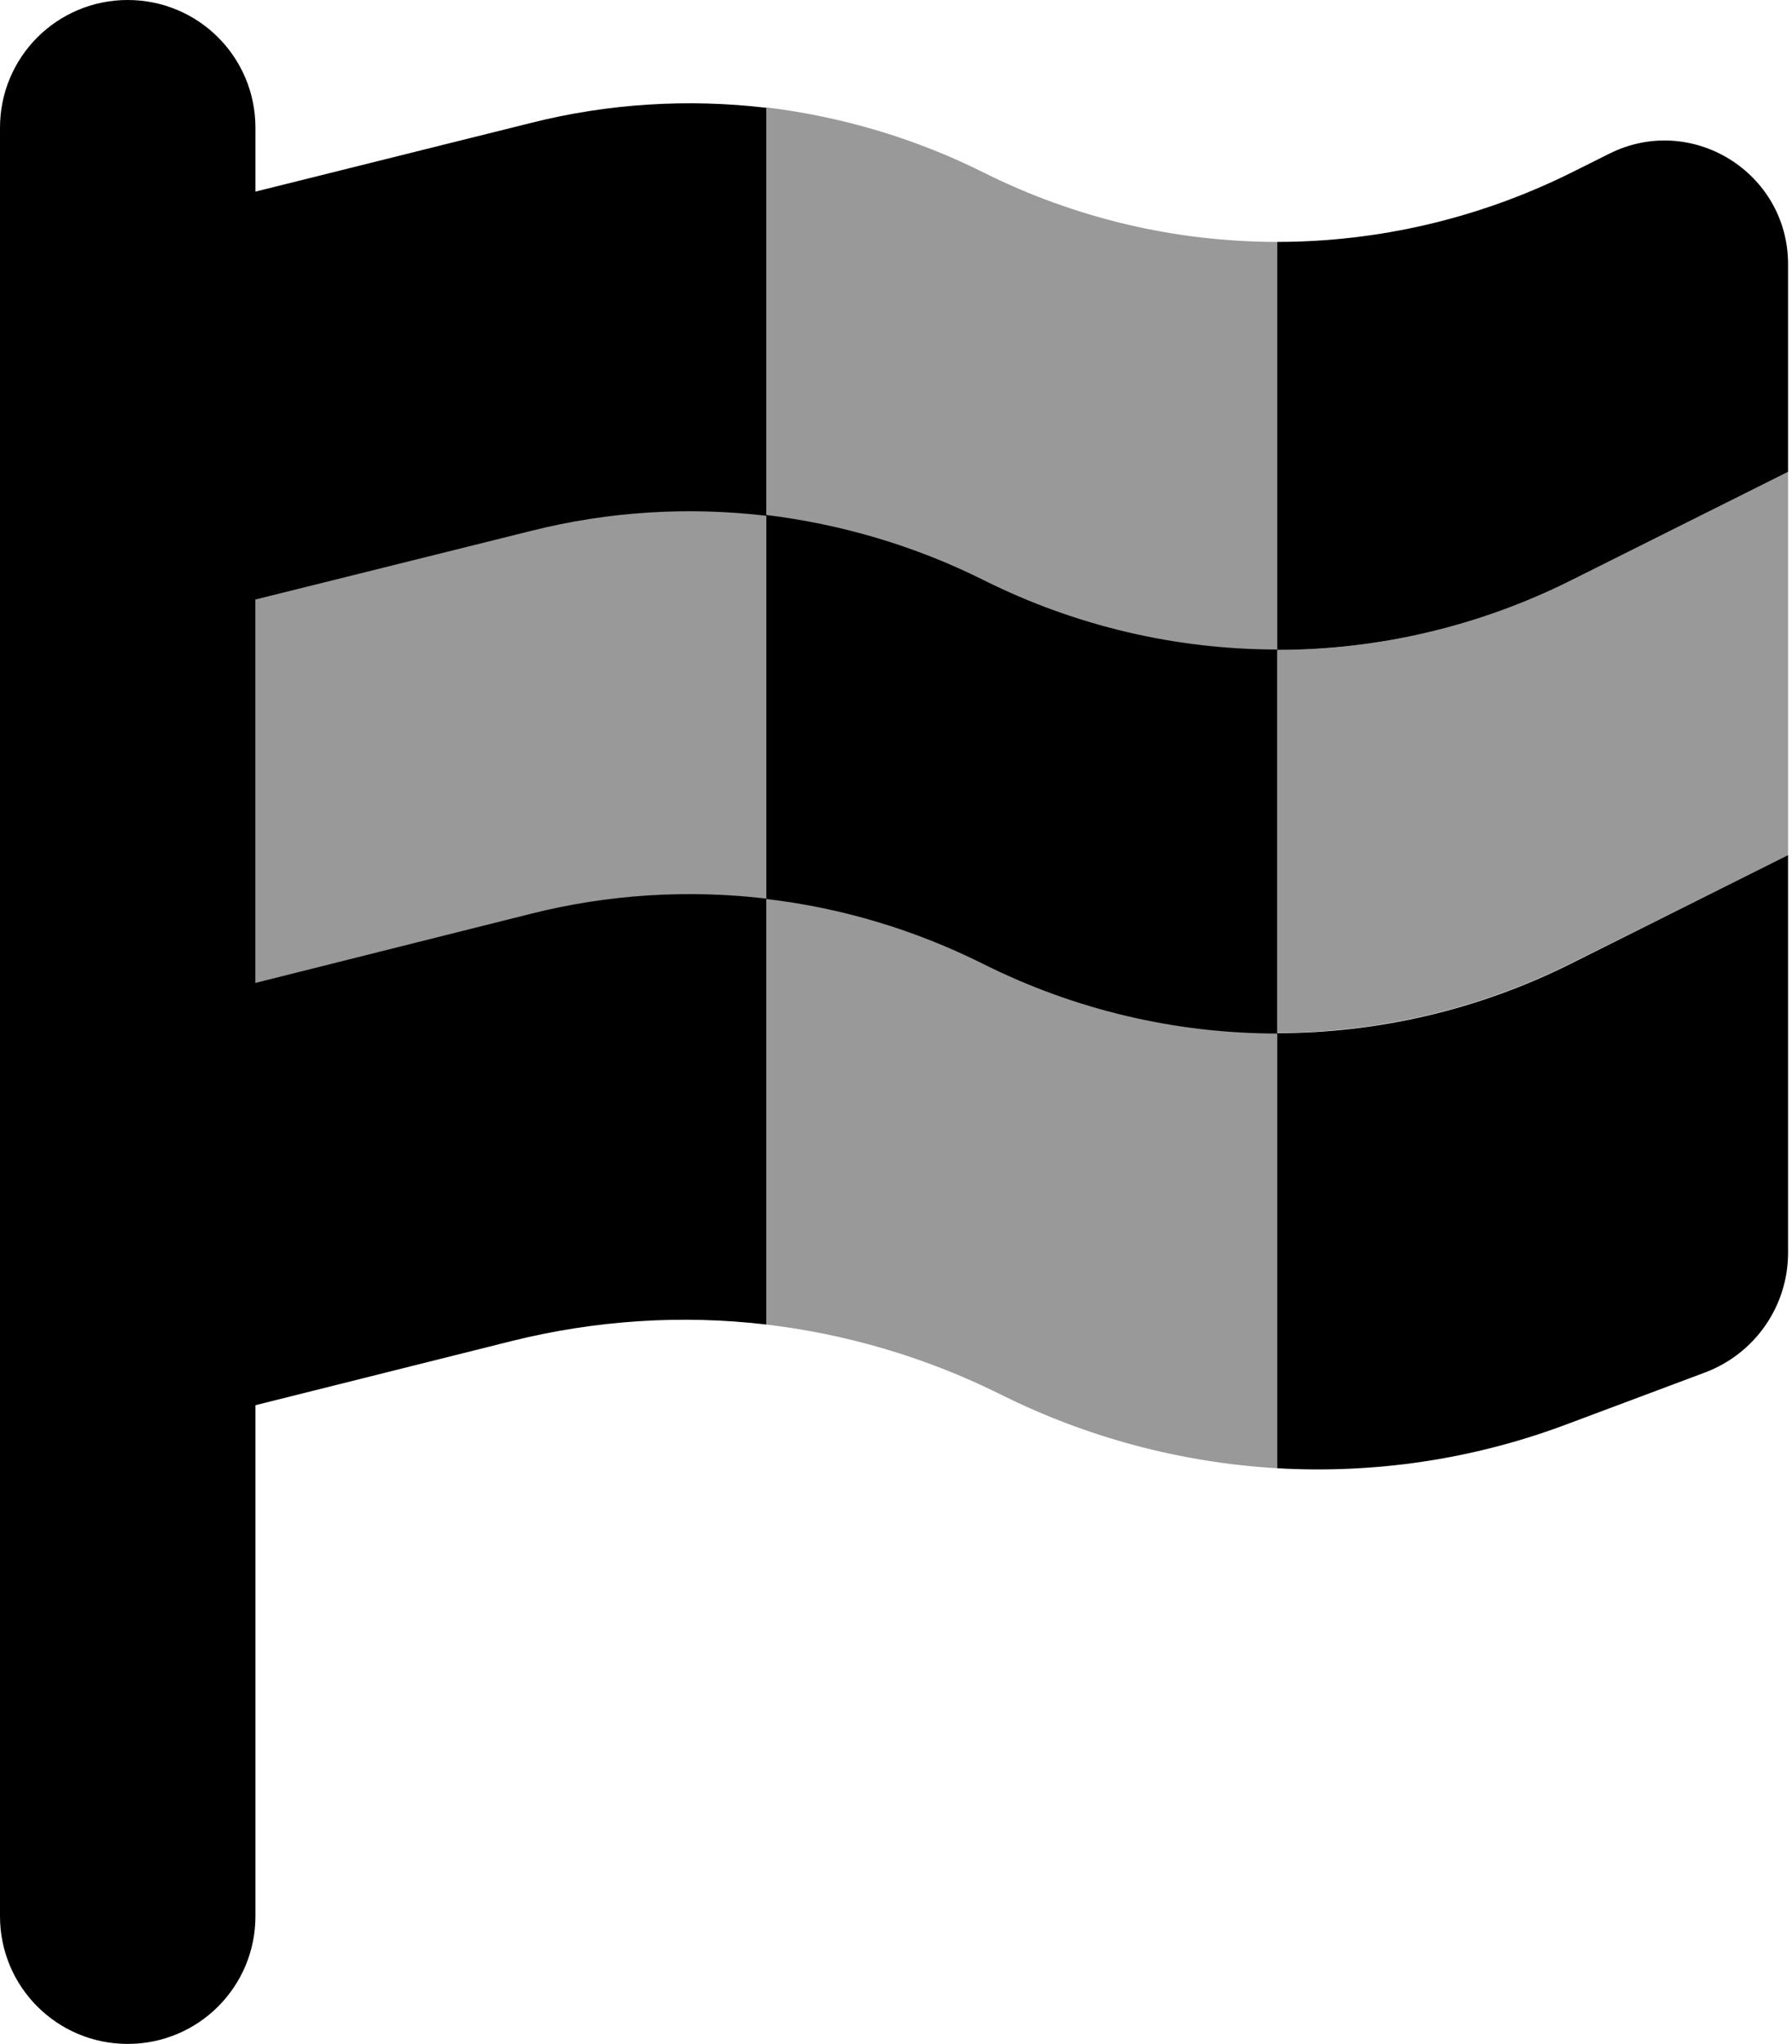 <svg viewBox="0 0 57 65" xmlns="http://www.w3.org/2000/svg">
<g clip-path="url(#clip0_1_1985)">
<path d="M8.125 4.062C8.125 1.815 6.31 0 4.062 0C1.815 0 0 1.815 0 4.062V60.938C0 63.185 1.815 65 4.062 65C6.31 65 8.125 63.185 8.125 60.938V44.688L16.288 42.644C18.954 41.983 21.696 41.806 24.375 42.123V28.577C21.887 28.285 19.348 28.438 16.885 29.06L8.125 31.256V19.068L16.885 16.885C19.348 16.263 21.887 16.11 24.375 16.402V28.59C26.762 28.869 29.098 29.567 31.281 30.659C34.227 32.132 37.426 32.868 40.625 32.868V46.693C43.723 46.871 46.858 46.414 49.829 45.297L54.234 43.647C55.821 43.05 56.875 41.539 56.875 39.838V27.193L49.969 30.646C47.023 32.119 43.824 32.855 40.625 32.855V20.668C43.824 20.668 47.023 19.932 49.969 18.459L56.875 15.006V8.404C56.875 5.484 53.803 3.58 51.188 4.888L49.969 5.497C47.023 6.957 43.824 7.693 40.625 7.693V20.655C37.426 20.655 34.227 19.919 31.281 18.446C29.098 17.355 26.762 16.669 24.375 16.377V3.428C21.887 3.136 19.348 3.288 16.885 3.91L8.125 6.094V4.062Z"/>
<path opacity="0.4" d="M8.125 31.256L16.885 29.072C19.348 28.45 21.887 28.298 24.375 28.59V42.123C26.952 42.428 29.479 43.177 31.827 44.345C34.595 45.728 37.591 46.516 40.625 46.693V32.843C43.824 32.843 47.023 32.106 49.969 30.634L56.875 27.193V15.006L49.969 18.459C47.023 19.932 43.824 20.668 40.625 20.668V7.693C37.426 7.693 34.227 6.957 31.281 5.484C29.098 4.393 26.762 3.707 24.375 3.415V16.39C26.762 16.669 29.098 17.367 31.281 18.459C34.227 19.932 37.426 20.668 40.625 20.668V32.855C37.426 32.855 34.227 32.119 31.281 30.646C29.098 29.555 26.762 28.869 24.375 28.577V16.39C21.887 16.098 19.348 16.25 16.885 16.872L8.125 19.068V31.256Z"/>
</g>
<defs>
<clipPath id="clip0_1_1985">
<rect width="56.875" height="65" fill="white"/>
</clipPath>
</defs>
</svg>
